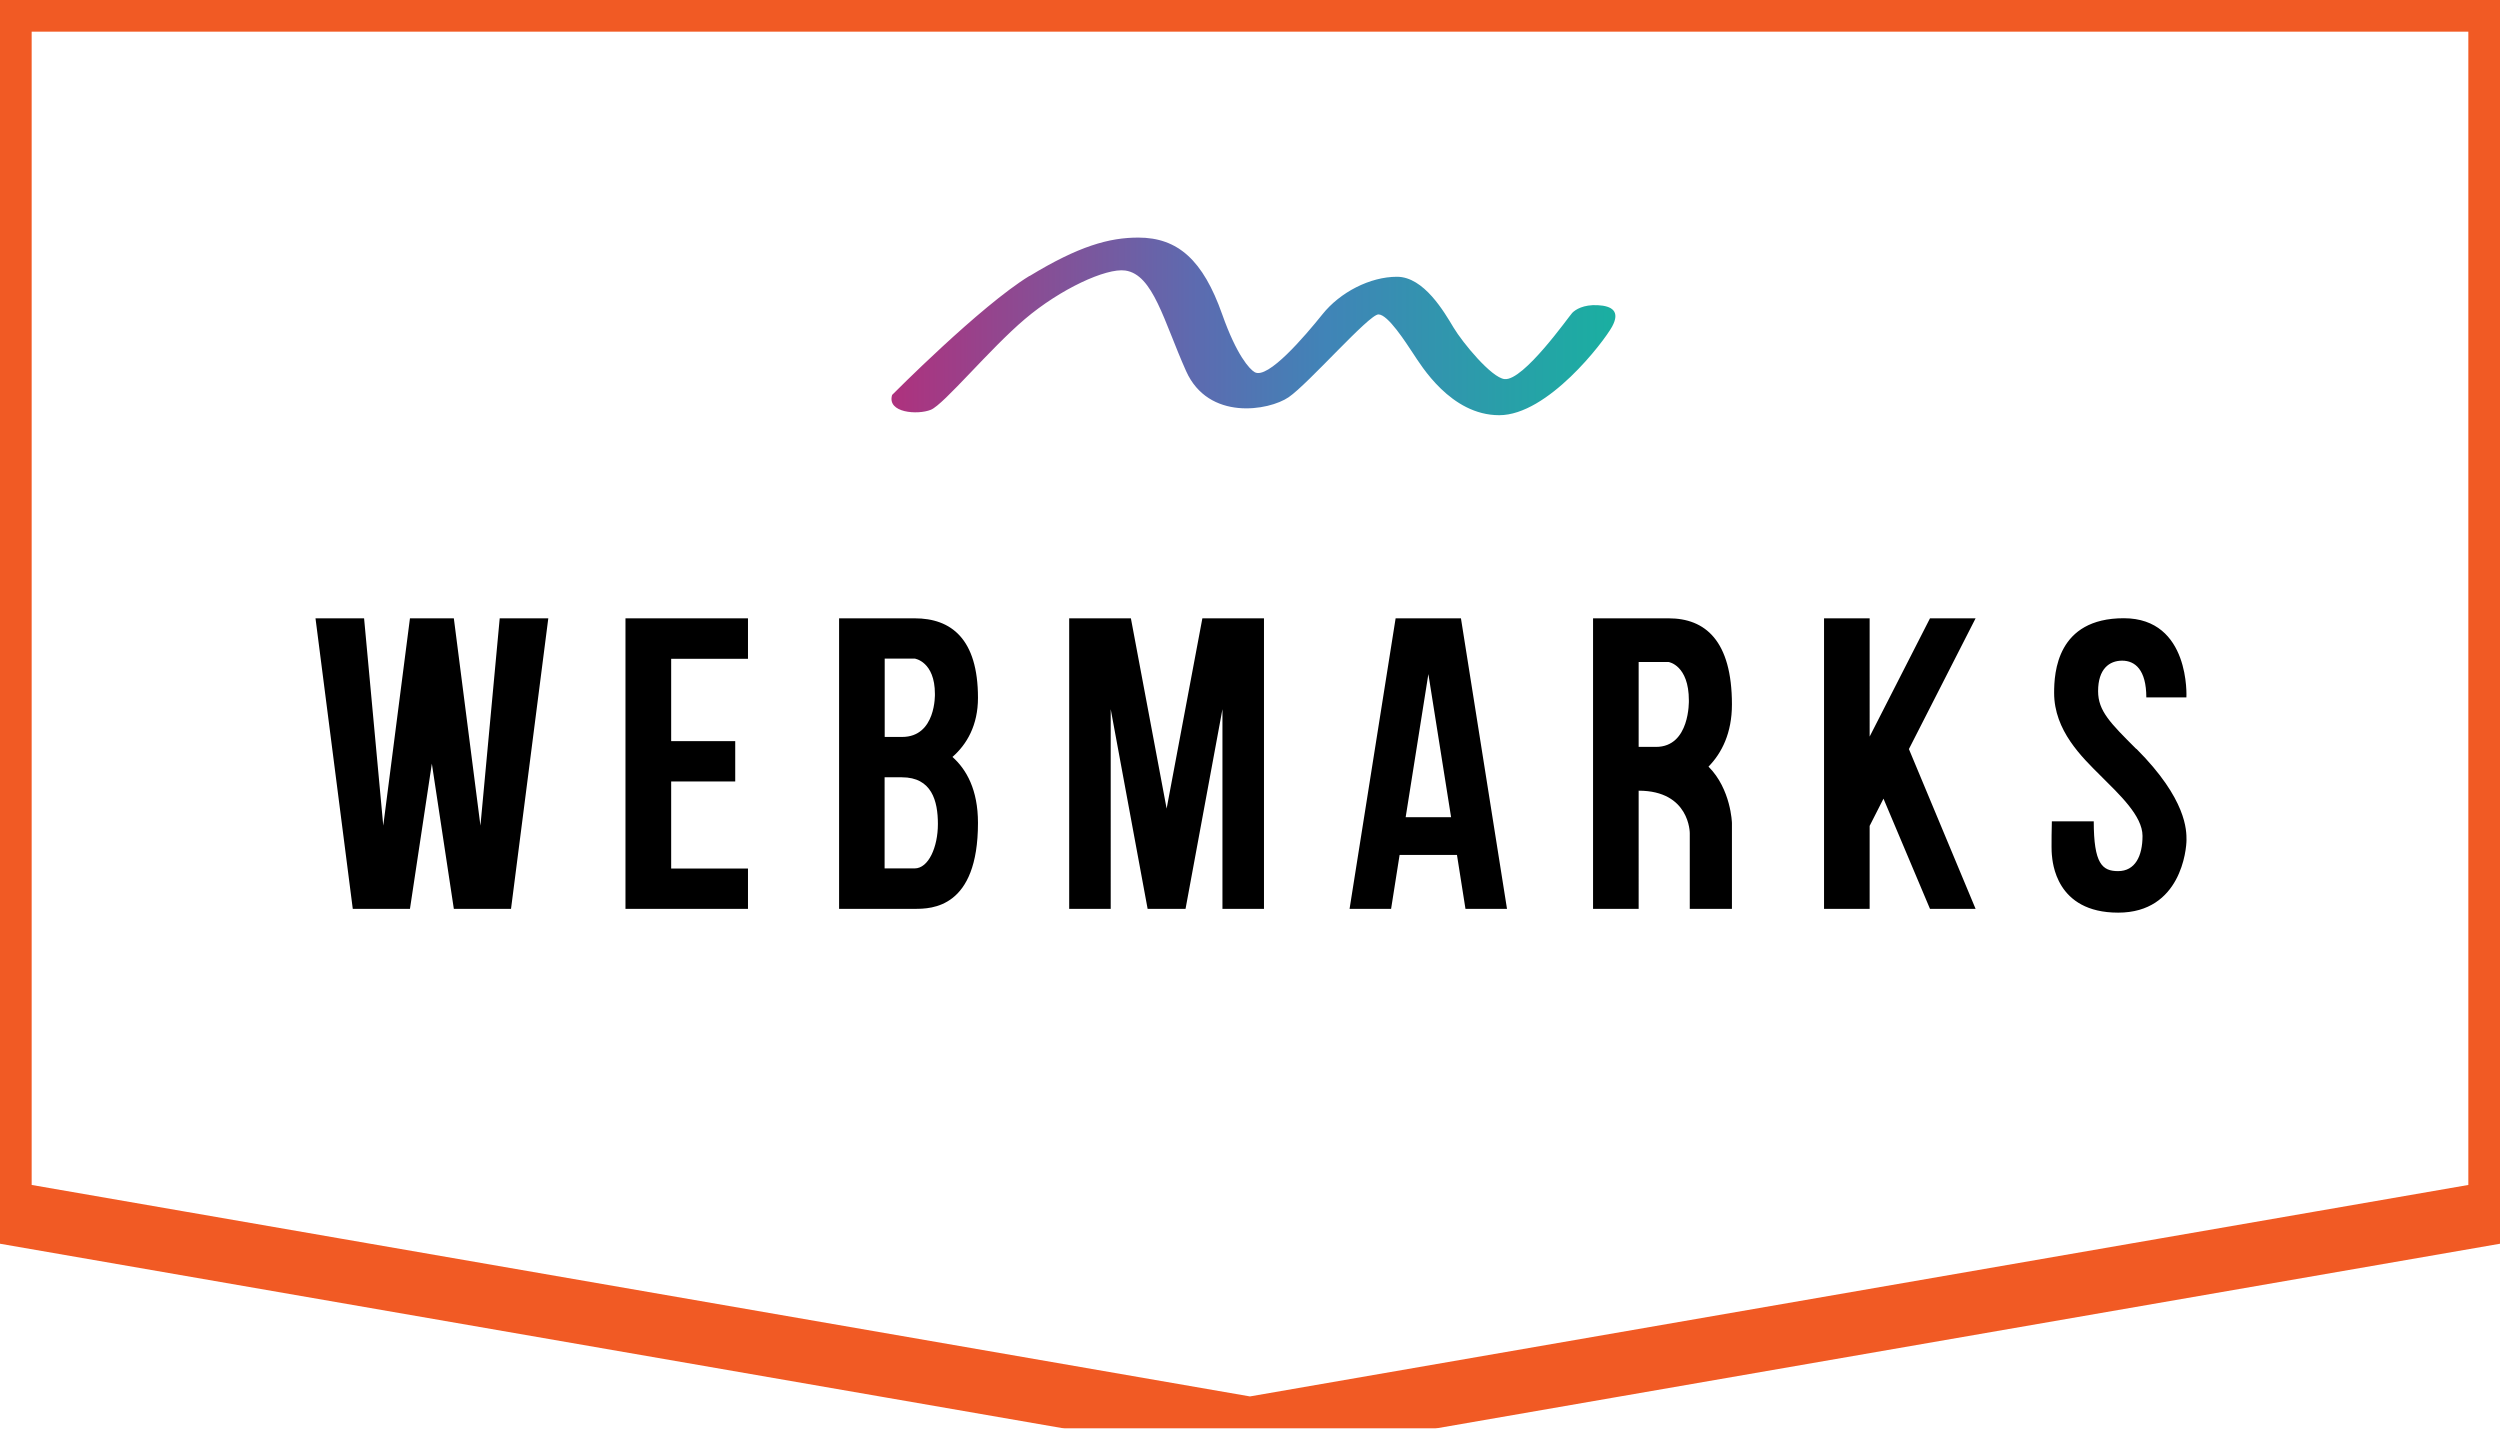 <svg xmlns="http://www.w3.org/2000/svg" viewBox="0 0 276.31 157.89"><defs><linearGradient id="c" x1="60.34" y1="2305.52" x2="61.14" y2="2305.52" gradientTransform="matrix(99.43 0 0 -99.43 -5900.69 229278.07)" gradientUnits="userSpaceOnUse"><stop offset="0" stop-color="#ad327e"/><stop offset=".21" stop-color="#864f96"/><stop offset=".42" stop-color="#5c6bb0"/><stop offset=".6" stop-color="#4084b7"/><stop offset=".82" stop-color="#2b9caa"/><stop offset="1" stop-color="#1aafa1"/></linearGradient><clipPath id="b"><path d="M113.79 30.49c-5.44 3.32-15.19 13.16-15.19 13.16-.6 1.99 2.83 2.23 4.28 1.64 1.45-.59 6.49-6.72 10.4-10.03 3.91-3.32 8.98-5.66 11.09-5.36 3.09.44 4.25 5.59 6.72 11.11 2.47 5.53 9.15 4.39 11.34 2.89 2.19-1.5 8.87-9.15 9.92-9.15s3 3.06 3.85 4.34c.85 1.27 4.14 6.8 9.5 6.8s11.53-8.08 12.47-9.78c.93-1.7 0-2.3-1.59-2.38-1.58-.08-2.46.49-2.81.85-.35.36-5.38 7.54-7.48 7.32-1.44-.15-4.62-4-5.64-5.7-1.02-1.7-3.27-5.61-6.25-5.61s-6.29 1.71-8.24 4.15c-1.96 2.44-6.03 7.21-7.48 6.4-.57-.32-2-1.87-3.6-6.4-2.11-5.98-4.89-8.48-9.27-8.48-3.23 0-6.58.94-12.02 4.25" fill="none"/></clipPath><filter id="a" filterUnits="userSpaceOnUse"><feOffset/><feGaussianBlur result="blur" stdDeviation="9"/><feFlood flood-color="#f15a24" flood-opacity=".57"/><feComposite in2="blur" operator="in"/><feComposite in="SourceGraphic"/></filter></defs><path fill="#fff" filter="url(#a)" stroke="#f15a24" stroke-miterlimit="10" stroke-width="7" d="M0 0h276.31v133.91l-138.16 23.98L0 133.91V0z"/><path d="M108.09 77.13c0-6.53-2.97-8.79-6.99-8.79h-8.36v32.11h8.36c1.85 0 6.99-.06 6.99-9.5 0-3.66-1.27-5.91-2.82-7.29 1.59-1.39 2.82-3.5 2.82-6.53m-4.43 13.95c0 2.55-1.04 4.9-2.57 4.9h-3.32V85.91h1.91c3.3 0 3.98 2.61 3.98 5.16m-5.88-9.63v-8.65h3.32s2.23.31 2.23 3.91c0 0 .15 4.75-3.63 4.75h-1.91zm115.53-13.1l-6.67 13.07V68.34h-5.04v32.11h5.04v-9.17l1.53-3.01 5.14 12.18h5.04l-7.37-17.66 7.37-14.45h-5.04zm-21.89 9.53c0-7.08-2.97-9.53-6.99-9.53h-8.36v32.11h5.04V87.39c5.67 0 5.65 4.69 5.65 4.69v8.37h4.66v-9.5s-.1-3.73-2.59-6.22c1.48-1.51 2.59-3.73 2.59-6.87m-10.31 4.69v-9.38h3.32s2.23.34 2.23 4.24c0 0 .15 5.14-3.63 5.14h-1.91zm-46-14.21h-2.22l-3.95 21.03-3.95-21.03h-6.82v32.11h4.59V78.38l4.08 22.07h4.19l4.08-22.07v22.07h4.59V68.34h-4.59zm101 14.44c-2.87-2.87-4.22-4.2-4.22-6.39 0-2.46 1.24-3.37 2.66-3.37s2.67 1 2.67 4.06h4.43s.47-8.75-6.92-8.75-7.7 6.01-7.7 8.25c0 4.17 3.07 7.1 5.14 9.16 2.07 2.07 4.63 4.43 4.63 6.65s-.81 3.89-2.7 3.89c-1.75 0-2.69-.81-2.69-5.5h-4.63s-.08 2.96 0 3.7c.08.73.39 6.39 7.33 6.39s7.55-7 7.55-8.03.05-4.48-5.54-10.08M53.1 91.25l-2.94-22.91h-4.85l-2.95 22.91-2.12-22.91h-5.37l4.12 32.11h6.32l2.42-16.05 2.43 16.05h6.32l4.12-32.11h-5.37L53.1 91.25zm105.74-22.91h-4.59l-5.09 32.11h4.59l.94-5.96h6.34l.94 5.96h4.59l-5.09-32.11h-2.64zm-3.48 21.98l2.51-15.82 2.51 15.82h-5.01zM69.13 68.34v32.11h13.54v-4.46h-8.49v-9.62h7.08v-4.46h-7.08v-9.1h8.49v-4.47H69.13z"/><g clip-path="url(#b)"><path fill="url(#c)" d="M98 26.24h81.09v20.3H98z"/></g></svg>